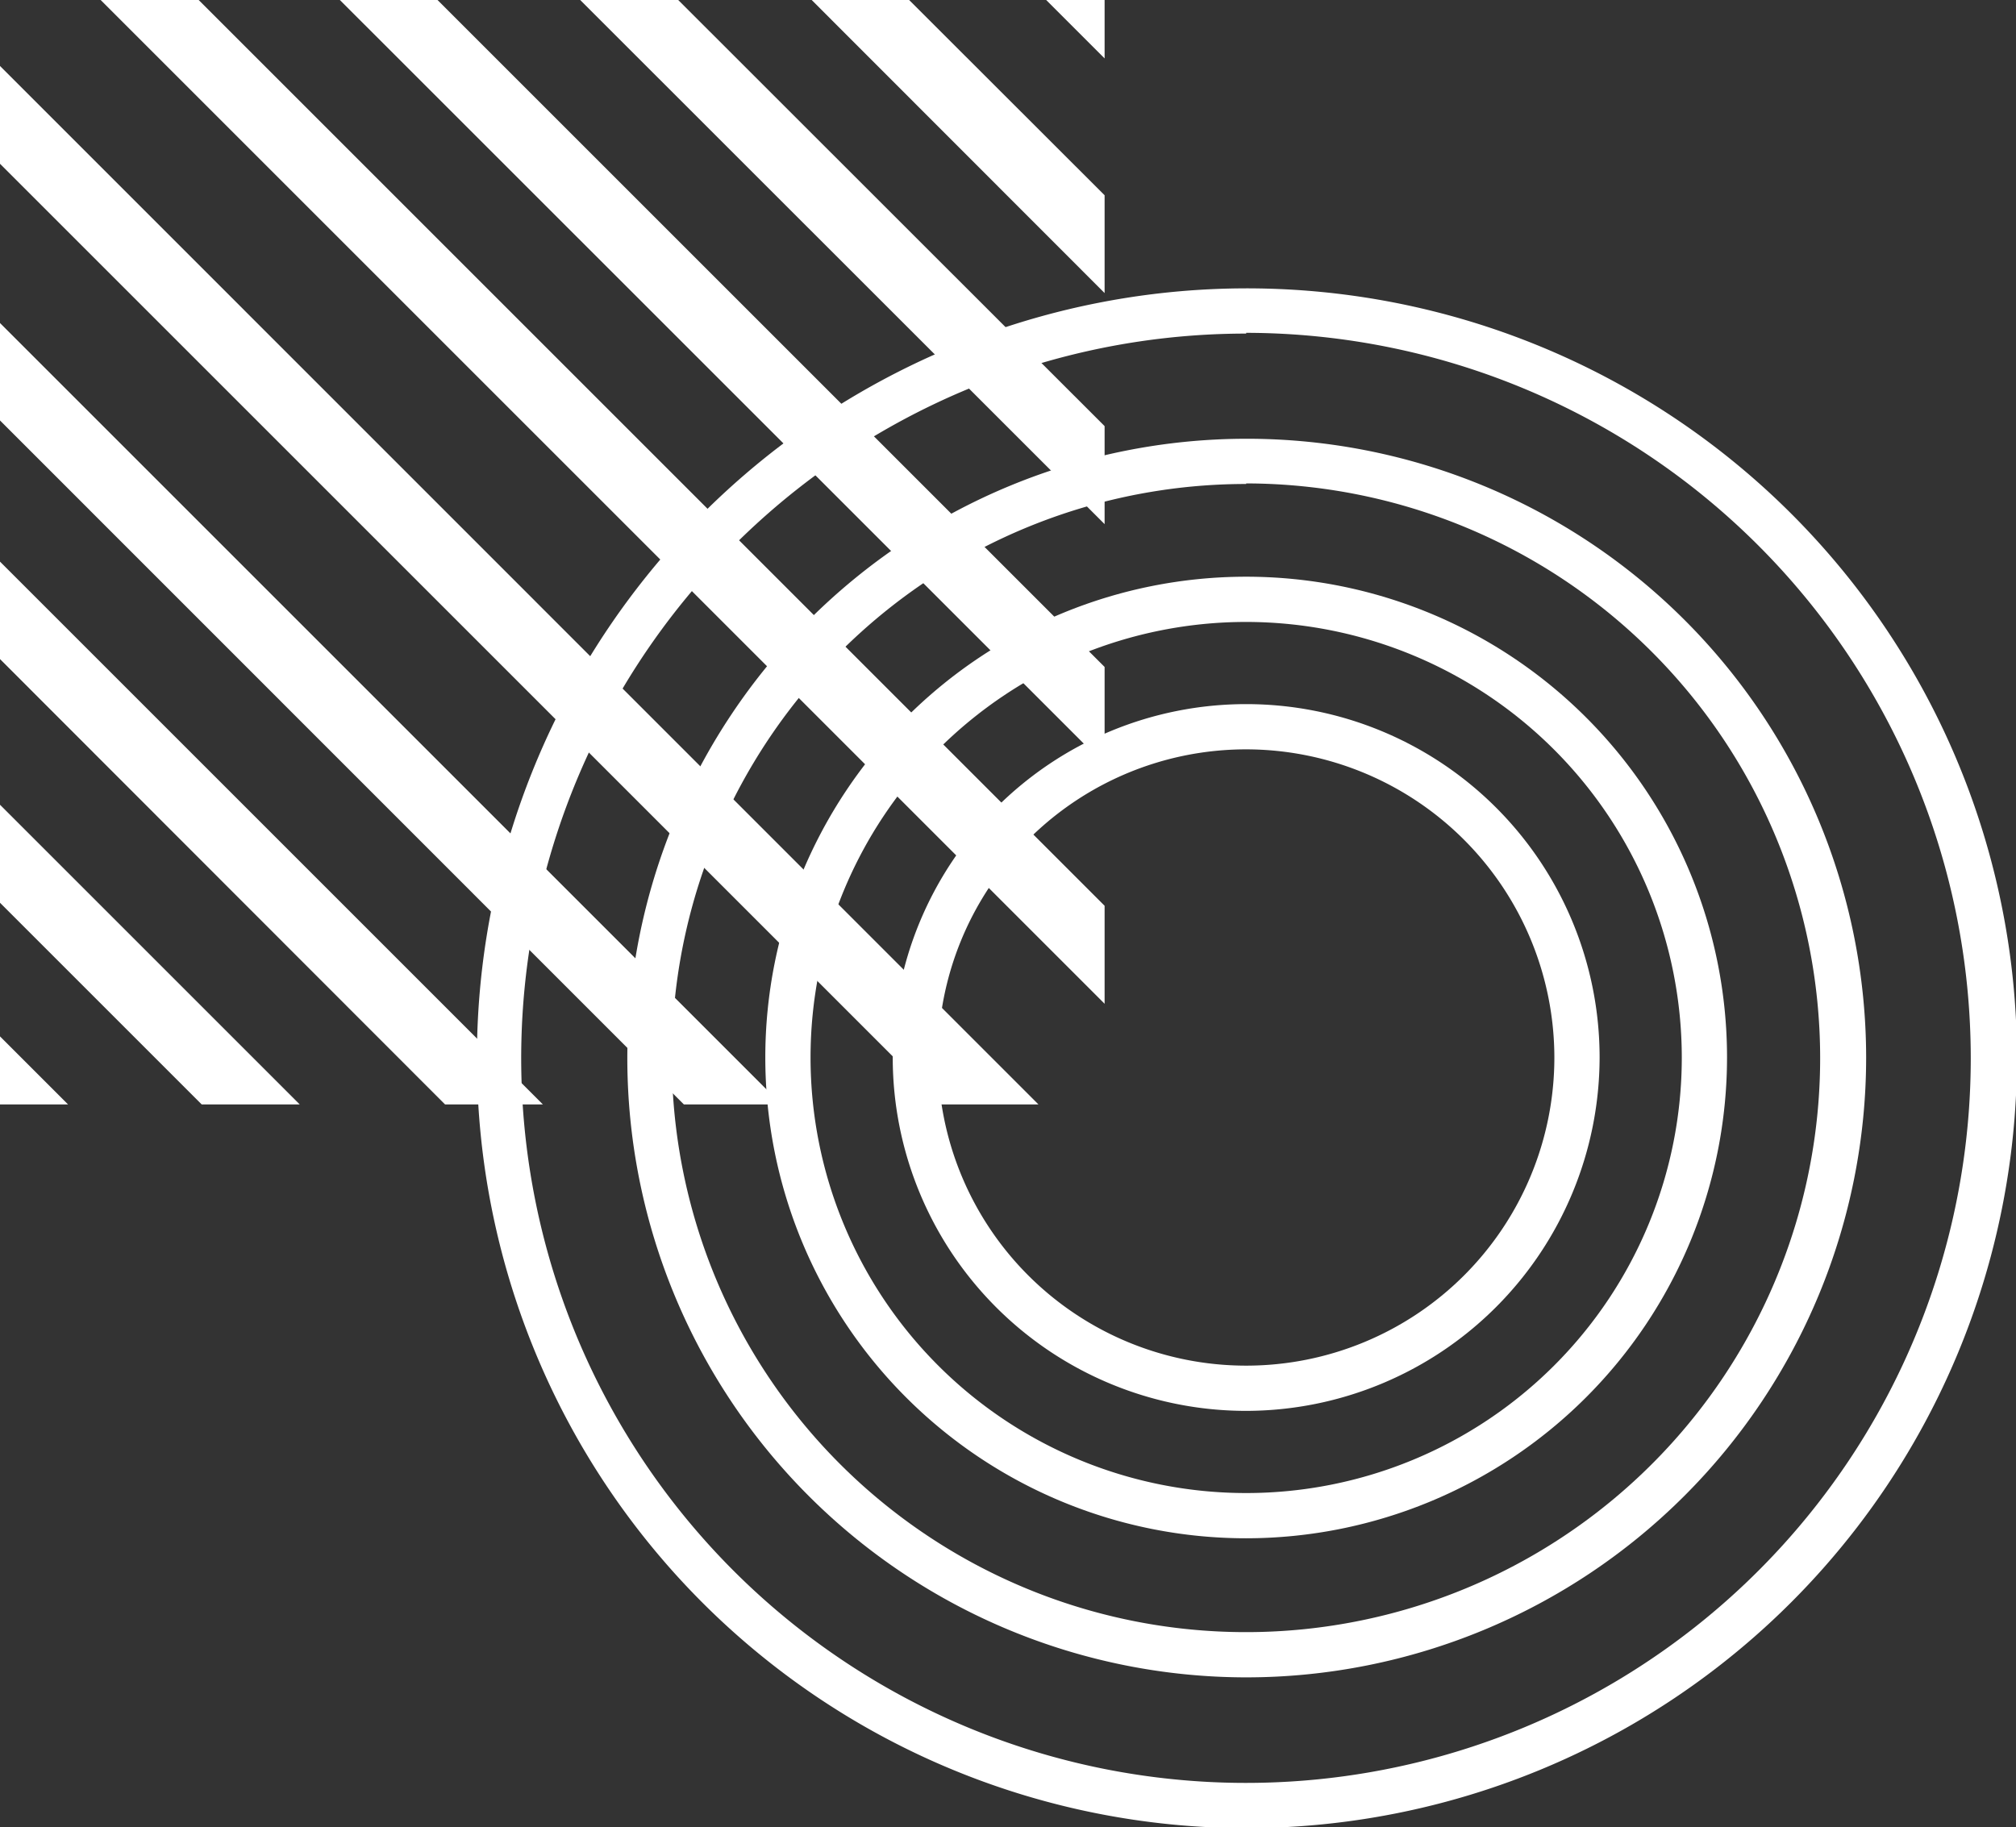 <svg xmlns="http://www.w3.org/2000/svg" viewBox="0 0 106.95 96.96"><rect x="0" y="0" width="106.95" height="96.96" fill="#333333" stroke="none"/><g id="Layer_2" data-name="Layer 2"><g id="Ñëîé_1" data-name="Ñëîé 1"><polygon points="55.5 0 58.6 0 58.6 3.1 55.5 0" fill="#fff"/><polygon points="0 54.99 3.61 58.6 0 58.6 0 54.99" fill="#fff"/><polygon points="0 42.7 15.9 58.6 10.7 58.6 0 47.9 0 42.7" fill="#fff"/><polygon points="43.06 0 48.23 0 58.6 10.36 58.6 15.55 43.06 0" fill="#fff"/><polygon points="0 29.8 28.8 58.6 23.61 58.6 0 34.97 0 29.8" fill="#fff"/><polygon points="0 17.14 41.46 58.6 36.28 58.6 0 22.31 0 17.14" fill="#fff"/><polygon points="0 3.5 55.09 58.6 49.91 58.6 0 8.69 0 3.5" fill="#fff"/><polygon points="5.34 0 10.54 0 58.6 48.06 58.6 53.26 5.34 0" fill="#fff"/><polygon points="18.03 0 23.21 0 58.6 35.39 58.6 40.56 18.03 0" fill="#fff"/><polygon points="30.78 0 35.98 0 58.6 22.61 58.6 27.81 30.78 0" fill="#fff"/><path d="M66.11,97A40.85,40.85,0,1,1,107,56.11,40.9,40.9,0,0,1,66.11,97Zm0-79.3a38.45,38.45,0,1,0,38.44,38.45A38.5,38.5,0,0,0,66.11,17.66Z" fill="#fff"/><path d="M66.11,89A32.86,32.86,0,1,1,99,56.11,32.9,32.9,0,0,1,66.11,89Zm0-63.32A30.46,30.46,0,1,0,96.56,56.11,30.5,30.5,0,0,0,66.11,25.65Z" fill="#fff"/><path d="M66.11,81.62A25.51,25.51,0,1,1,91.62,56.11,25.53,25.53,0,0,1,66.11,81.62Zm0-48.62A23.11,23.11,0,1,0,89.22,56.11,23.13,23.13,0,0,0,66.11,33Z" fill="#fff"/><path d="M66.11,74.86A18.75,18.75,0,1,1,84.86,56.11,18.78,18.78,0,0,1,66.11,74.86Zm0-35.1A16.35,16.35,0,1,0,82.46,56.11,16.37,16.37,0,0,0,66.11,39.76Z" fill="#fff"/></g></g></svg>